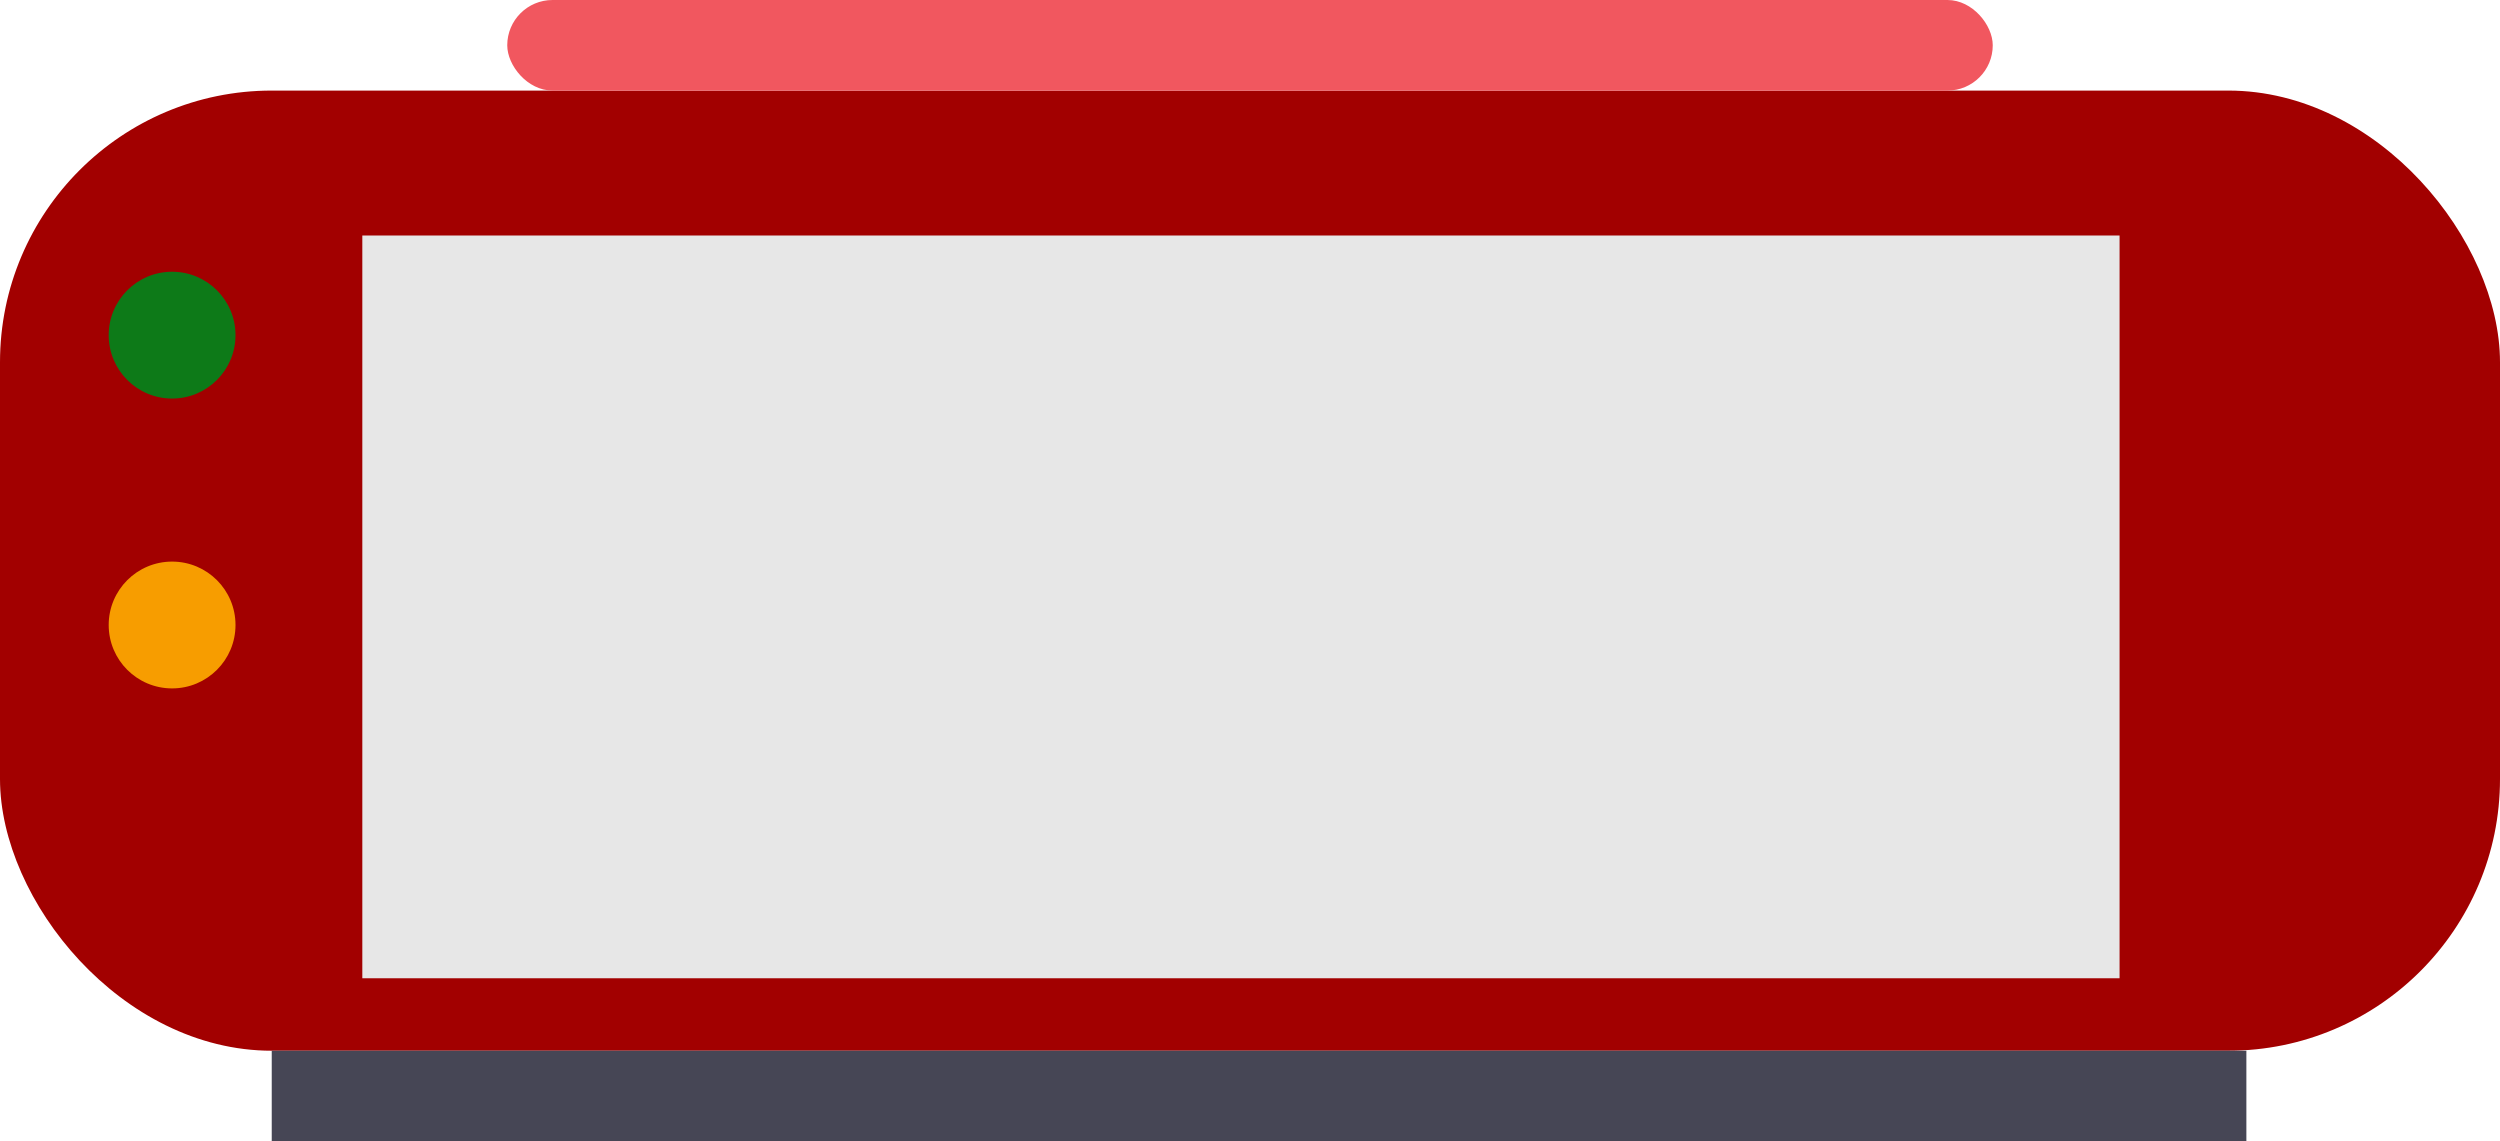 <svg width="138" height="63" viewBox="0 0 138 63" fill="none" xmlns="http://www.w3.org/2000/svg">
<rect y="5" width="138" height="53" rx="15" fill="#A20000"/>
<g filter="url(#filter0_i_414_375)">
<rect x="20" y="11" width="97" height="41" fill="#E7E7E7"/>
</g>
<rect x="28" width="82" height="5" rx="2.5" fill="#F1575F"/>
<rect x="15" y="58" width="109" height="5" fill="#464655"/>
<circle cx="9.5" cy="18.5" r="3.5" fill="#0D7A18"/>
<circle cx="9.5" cy="34.5" r="3.5" fill="#F79D00"/>
<defs>
<filter id="filter0_i_414_375" x="20" y="11" width="97" height="43" filterUnits="userSpaceOnUse" color-interpolation-filters="sRGB">
<feFlood flood-opacity="0" result="BackgroundImageFix"/>
<feBlend mode="normal" in="SourceGraphic" in2="BackgroundImageFix" result="shape"/>
<feColorMatrix in="SourceAlpha" type="matrix" values="0 0 0 0 0 0 0 0 0 0 0 0 0 0 0 0 0 0 127 0" result="hardAlpha"/>
<feOffset dy="2"/>
<feGaussianBlur stdDeviation="1"/>
<feComposite in2="hardAlpha" operator="arithmetic" k2="-1" k3="1"/>
<feColorMatrix type="matrix" values="0 0 0 0 0 0 0 0 0 0 0 0 0 0 0 0 0 0 0.15 0"/>
<feBlend mode="normal" in2="shape" result="effect1_innerShadow_414_375"/>
</filter>
</defs>
</svg>
